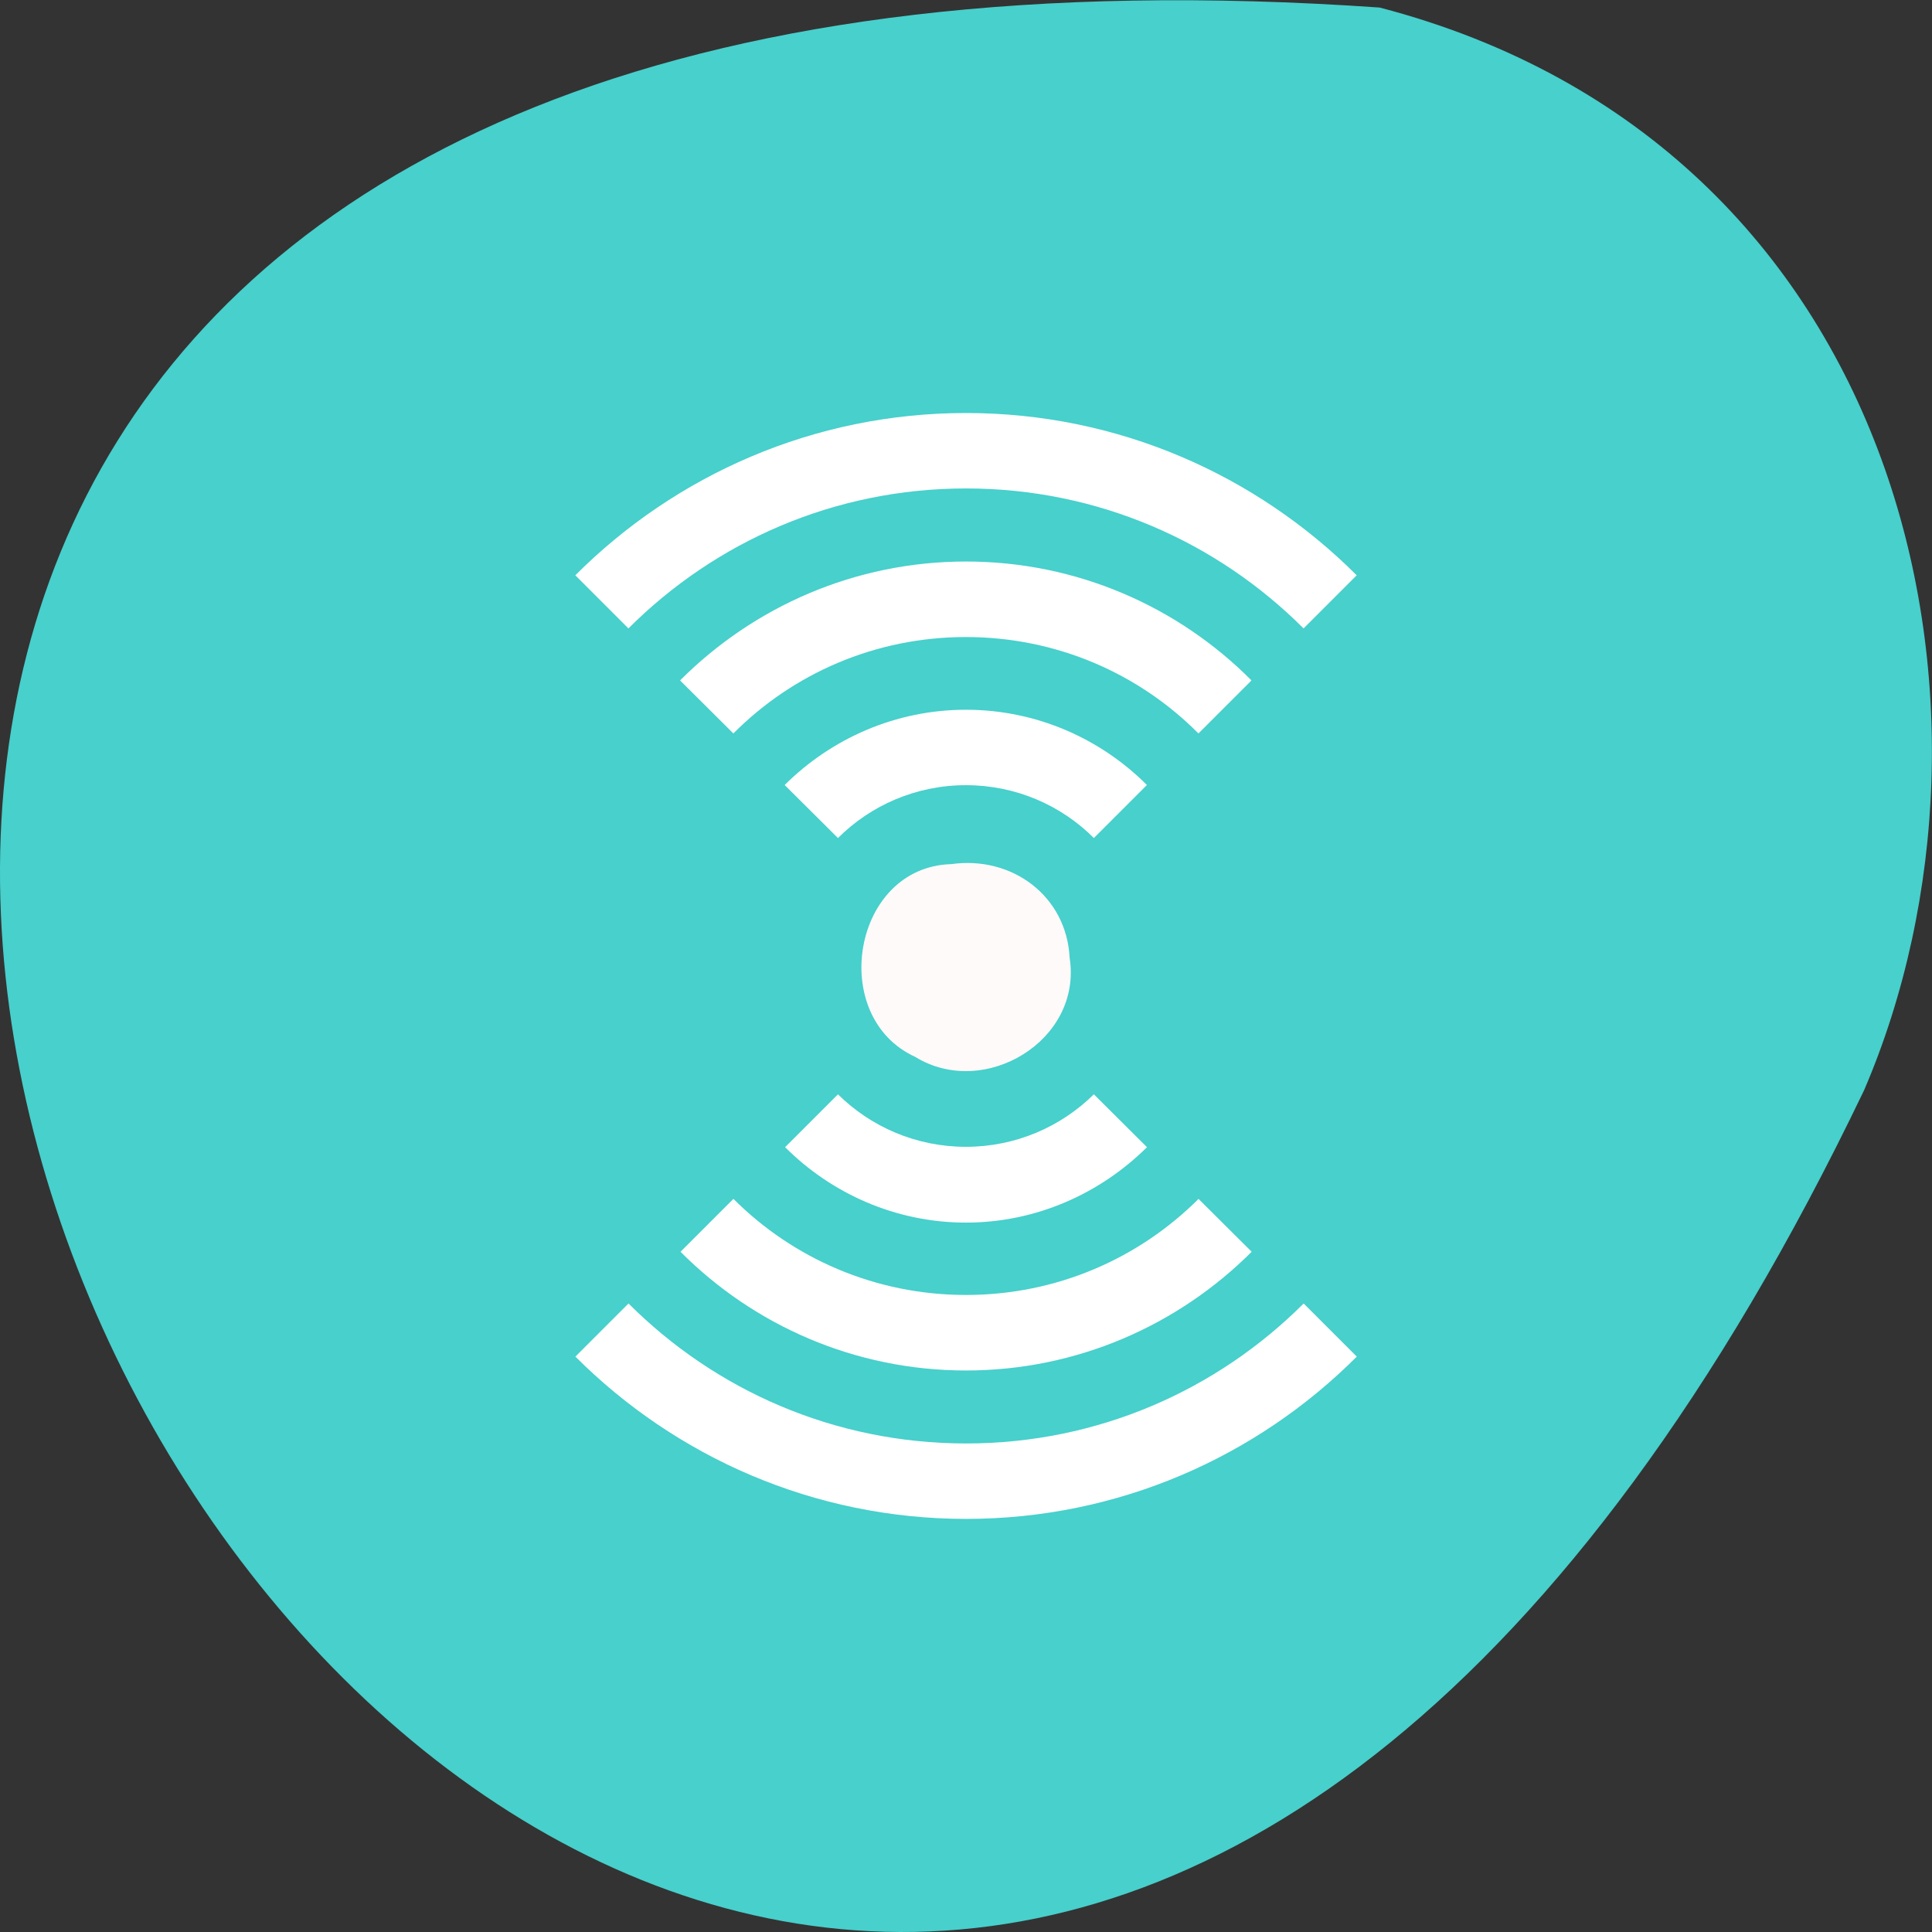 <svg xmlns="http://www.w3.org/2000/svg" viewBox="0 0 22 22"><rect x="0" y="0" width="22" height="22" fill="#333333" stroke="none"/><path d="m 15.711 0.086 c -31.637 -2.207 -7.922 40.352 5.516 12.328 c 1.855 -4.316 0.5 -10.758 -5.516 -12.328" style="fill:#47d0cc"/><path d="m 11 12.156 c -0.641 0 -1.16 -0.52 -1.16 -1.156 c 0 -0.641 0.52 -1.156 1.16 -1.156 c 0.641 0 1.16 0.516 1.16 1.156 c 0 0.637 -0.52 1.156 -1.16 1.156" style="fill:#cef2e2"/><path d="m 11 4.703 c -1.734 0 -3.309 0.707 -4.449 1.848 l 0.605 0.605 c 0.984 -0.984 2.34 -1.594 3.844 -1.594 c 1.504 0 2.859 0.609 3.844 1.594 l 0.605 -0.605 c -1.141 -1.141 -2.715 -1.848 -4.449 -1.848 m 0 1.691 c -1.266 0 -2.418 0.516 -3.254 1.352 v 0.004 l 0.605 0.602 c 0.676 -0.68 1.613 -1.098 2.648 -1.098 c 1.035 0 1.973 0.418 2.648 1.098 l 0.602 -0.602 c 0 -0.004 0.004 -0.004 0 -0.004 c -0.832 -0.836 -1.984 -1.352 -3.25 -1.352 m 0 1.688 c -0.801 0 -1.531 0.328 -2.062 0.855 v 0.004 l 0.605 0.602 c 0.371 -0.371 0.887 -0.602 1.457 -0.602 c 0.57 0 1.086 0.23 1.457 0.602 l 0.602 -0.602 c 0 -0.004 0.004 -0.004 0 -0.004 c -0.527 -0.527 -1.258 -0.855 -2.059 -0.855 m -1.457 4.379 l -0.602 0.602 c 0 0 -0.004 0 0 0 c 0.527 0.527 1.258 0.859 2.059 0.859 c 0.801 0 1.531 -0.332 2.062 -0.859 l -0.605 -0.602 c -0.371 0.367 -0.887 0.598 -1.457 0.598 c -0.57 0 -1.086 -0.23 -1.457 -0.598 m -1.191 1.191 l -0.602 0.602 c 0.832 0.836 1.984 1.352 3.25 1.352 c 1.266 0 2.418 -0.516 3.254 -1.352 l -0.605 -0.602 c -0.676 0.676 -1.613 1.094 -2.648 1.094 c -1.035 0 -1.973 -0.418 -2.648 -1.094 m -1.195 1.191 l -0.605 0.605 c 1.141 1.141 2.715 1.848 4.449 1.848 c 1.734 0 3.309 -0.707 4.449 -1.848 l -0.605 -0.605 c -0.984 0.984 -2.34 1.594 -3.844 1.594 c -1.504 0 -2.859 -0.609 -3.844 -1.594" style="fill:#fff"/><path d="m 10.832 9.84 c -1.125 0.031 -1.41 1.738 -0.41 2.195 c 0.785 0.484 1.906 -0.184 1.758 -1.129 c -0.035 -0.703 -0.656 -1.164 -1.348 -1.066" style="fill:#fffafa"/></svg>